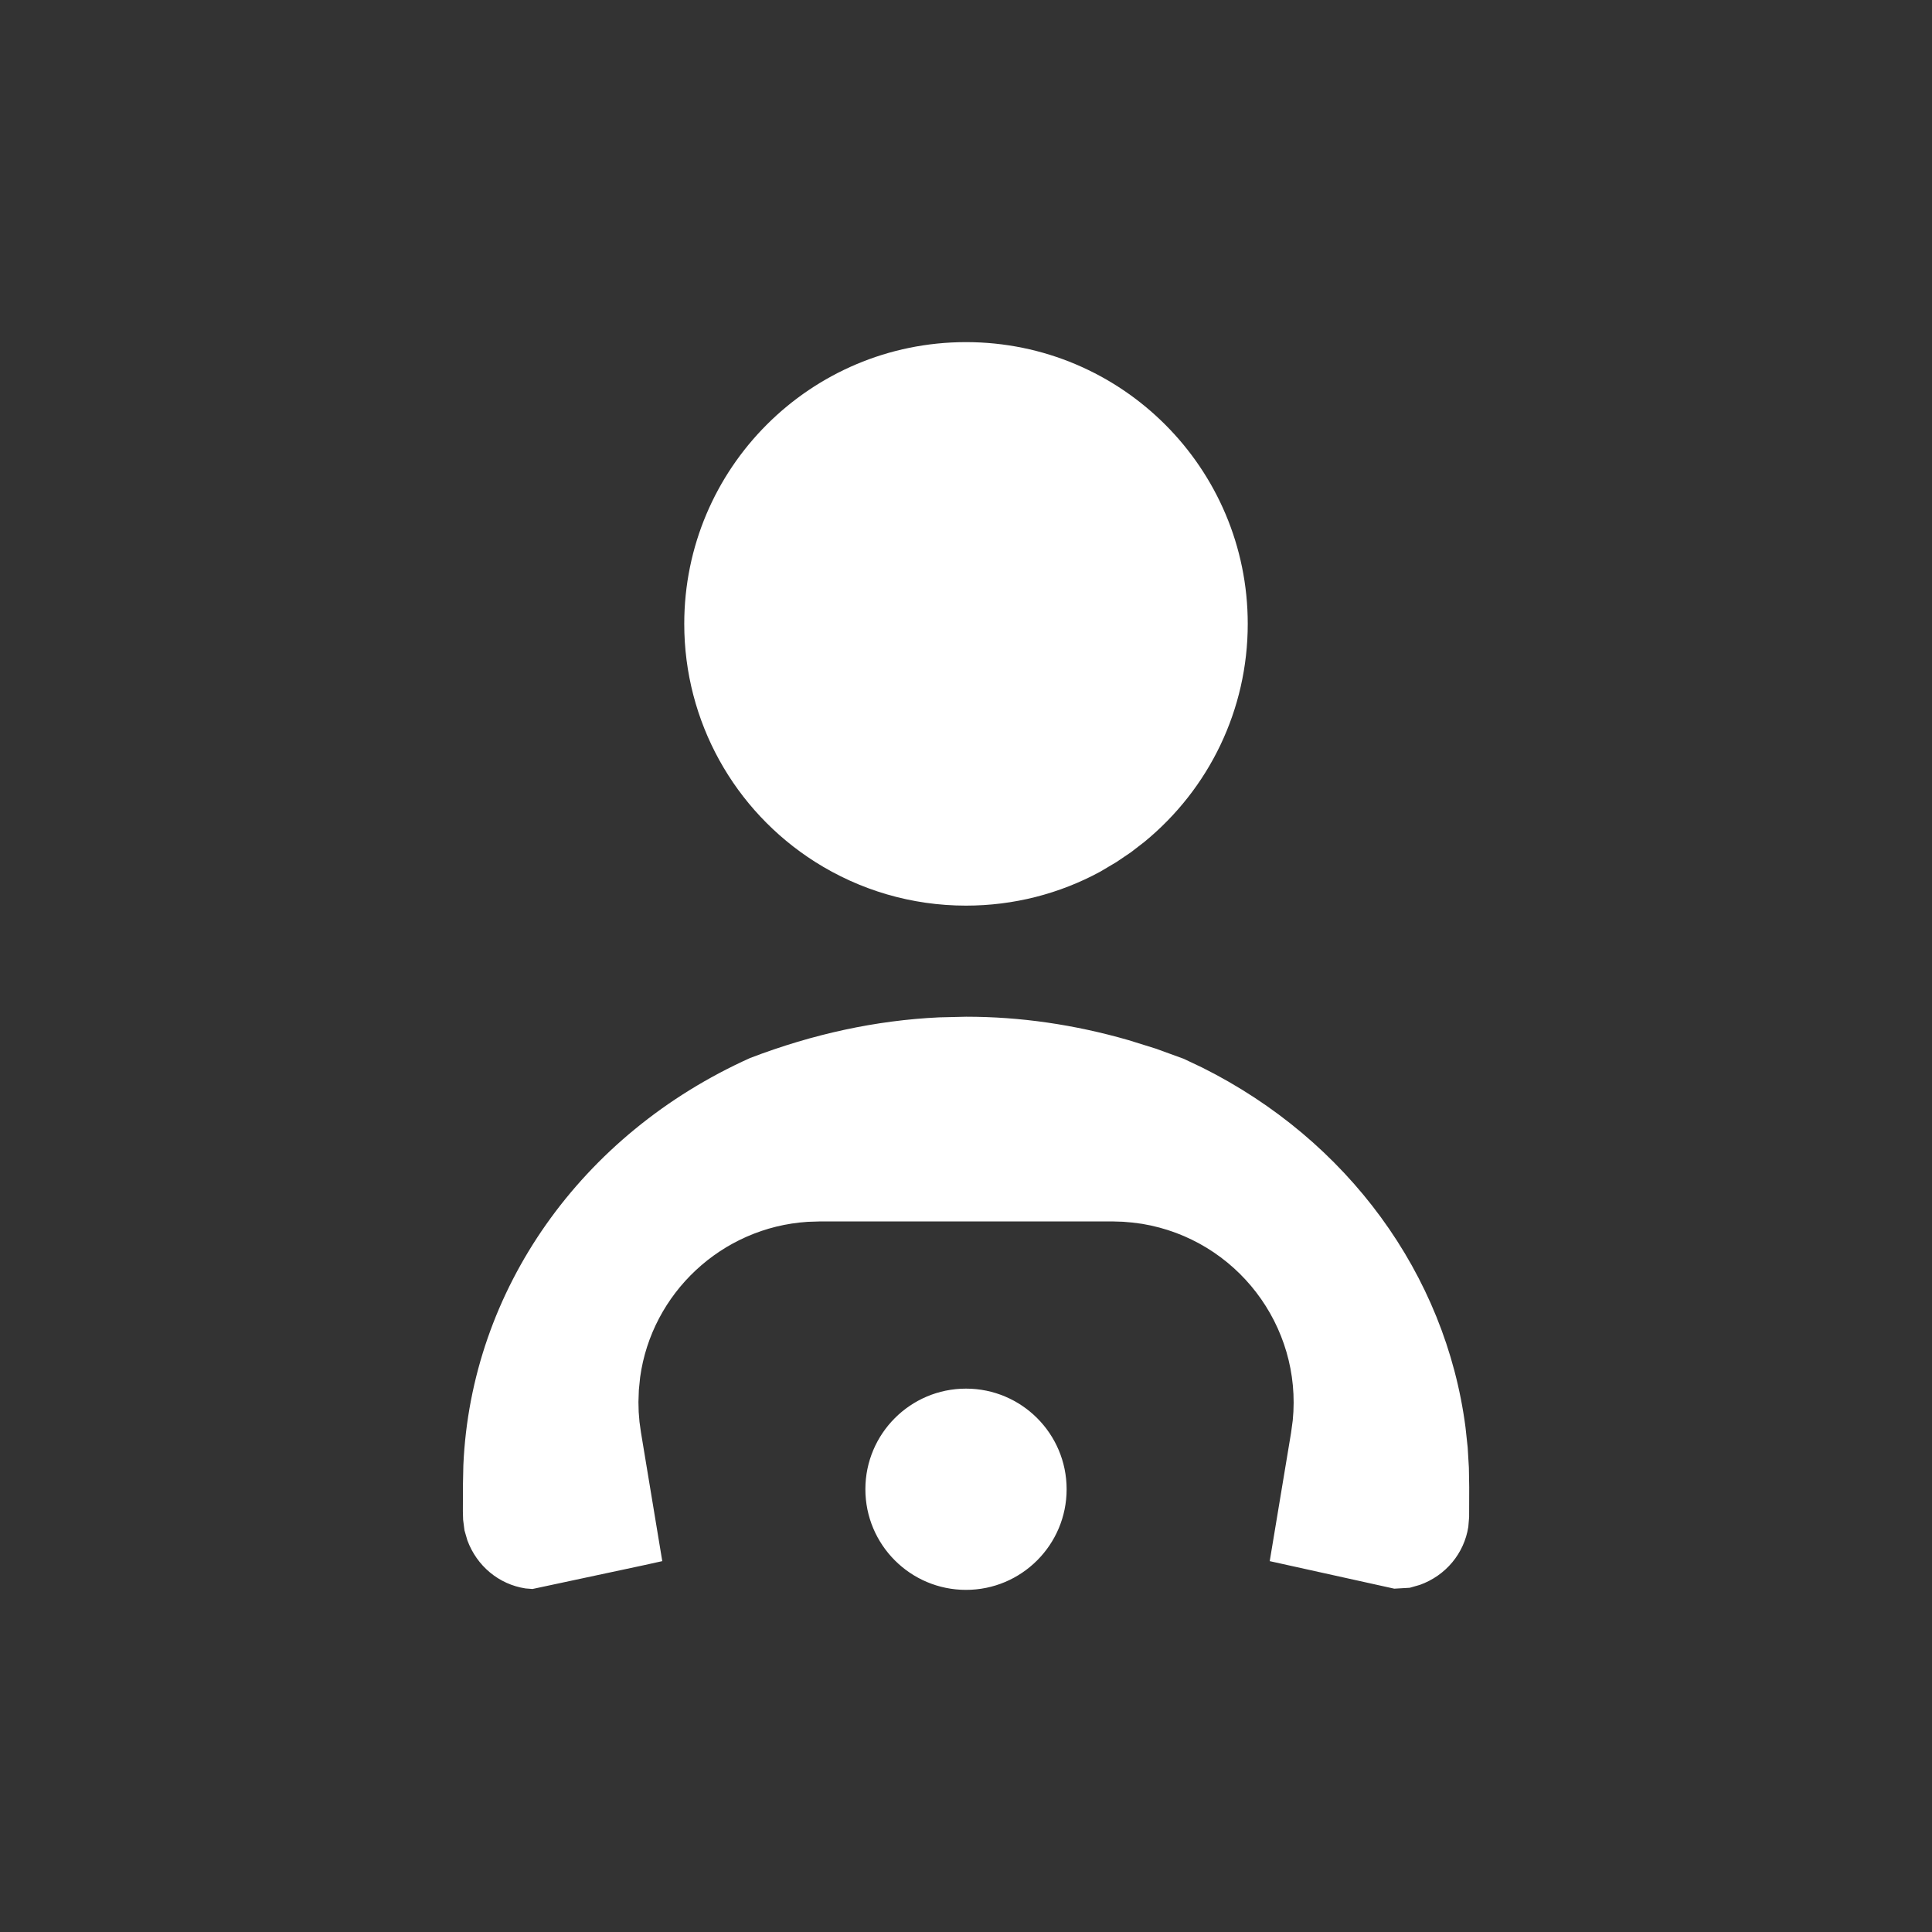 <?xml version="1.0" encoding="UTF-8"?>
<svg width="24px" height="24px" viewBox="0 0 24 24" version="1.1" xmlns="http://www.w3.org/2000/svg" xmlns:xlink="http://www.w3.org/1999/xlink">
    <rect x="0" y="0" width="24" height="24" fill="#333333" stroke="none"/>
    <title>Icon/User/Filled</title>
    <g id="Icon/User/Filled" stroke="none" stroke-width="1" fill="none" fill-rule="evenodd">
        <path d="M12,17.25 C12.69,17.25 13.25,17.81 13.25,18.5 C13.25,19.19 12.69,19.75 12,19.75 C11.31,19.75 10.75,19.19 10.75,18.5 C10.75,17.81 11.31,17.25 12,17.25 Z M12.002,12.63 C12.674,12.63 13.345,12.727 14.019,12.921 L14.356,13.026 L14.703,13.152 L14.935,13.262 C16.739,14.163 17.958,15.829 18.205,17.731 L18.232,17.98 L18.247,18.232 L18.251,18.474 L18.25,18.845 L18.24,18.967 C18.188,19.298 17.96,19.572 17.638,19.688 L17.512,19.724 L17.32,19.735 L15.773,19.393 L16.038,17.799 L16.059,17.644 C16.176,16.469 15.359,15.398 14.188,15.203 L14.067,15.187 L13.95,15.177 L13.82,15.173 L10.189,15.173 L10.033,15.178 C8.962,15.247 8.095,16.067 7.952,17.109 L7.936,17.267 L7.931,17.416 L7.934,17.54 L7.944,17.663 L7.962,17.792 L8.227,19.393 L7.996,19.444 L6.615,19.739 L6.527,19.732 C6.197,19.681 5.924,19.454 5.806,19.135 L5.77,19.011 L5.753,18.879 L5.75,18.774 L5.751,18.439 L5.756,18.201 C5.851,16.025 7.216,14.088 9.318,13.143 C10.099,12.844 10.882,12.675 11.666,12.638 L12.002,12.63 Z M12,4.25 C13.933,4.25 15.5,5.817 15.5,7.75 C15.5,8.814 15.022,9.798 14.215,10.459 L14.049,10.587 L13.87,10.708 L13.668,10.828 C13.16,11.104 12.59,11.25 12,11.25 C11.326,11.25 10.681,11.059 10.123,10.705 C9.12,10.067 8.5,8.961 8.5,7.75 C8.5,5.817 10.067,4.25 12,4.25 Z" id="Combined-Shape" fill="#FFFFFF"></path>
    </g>
</svg>